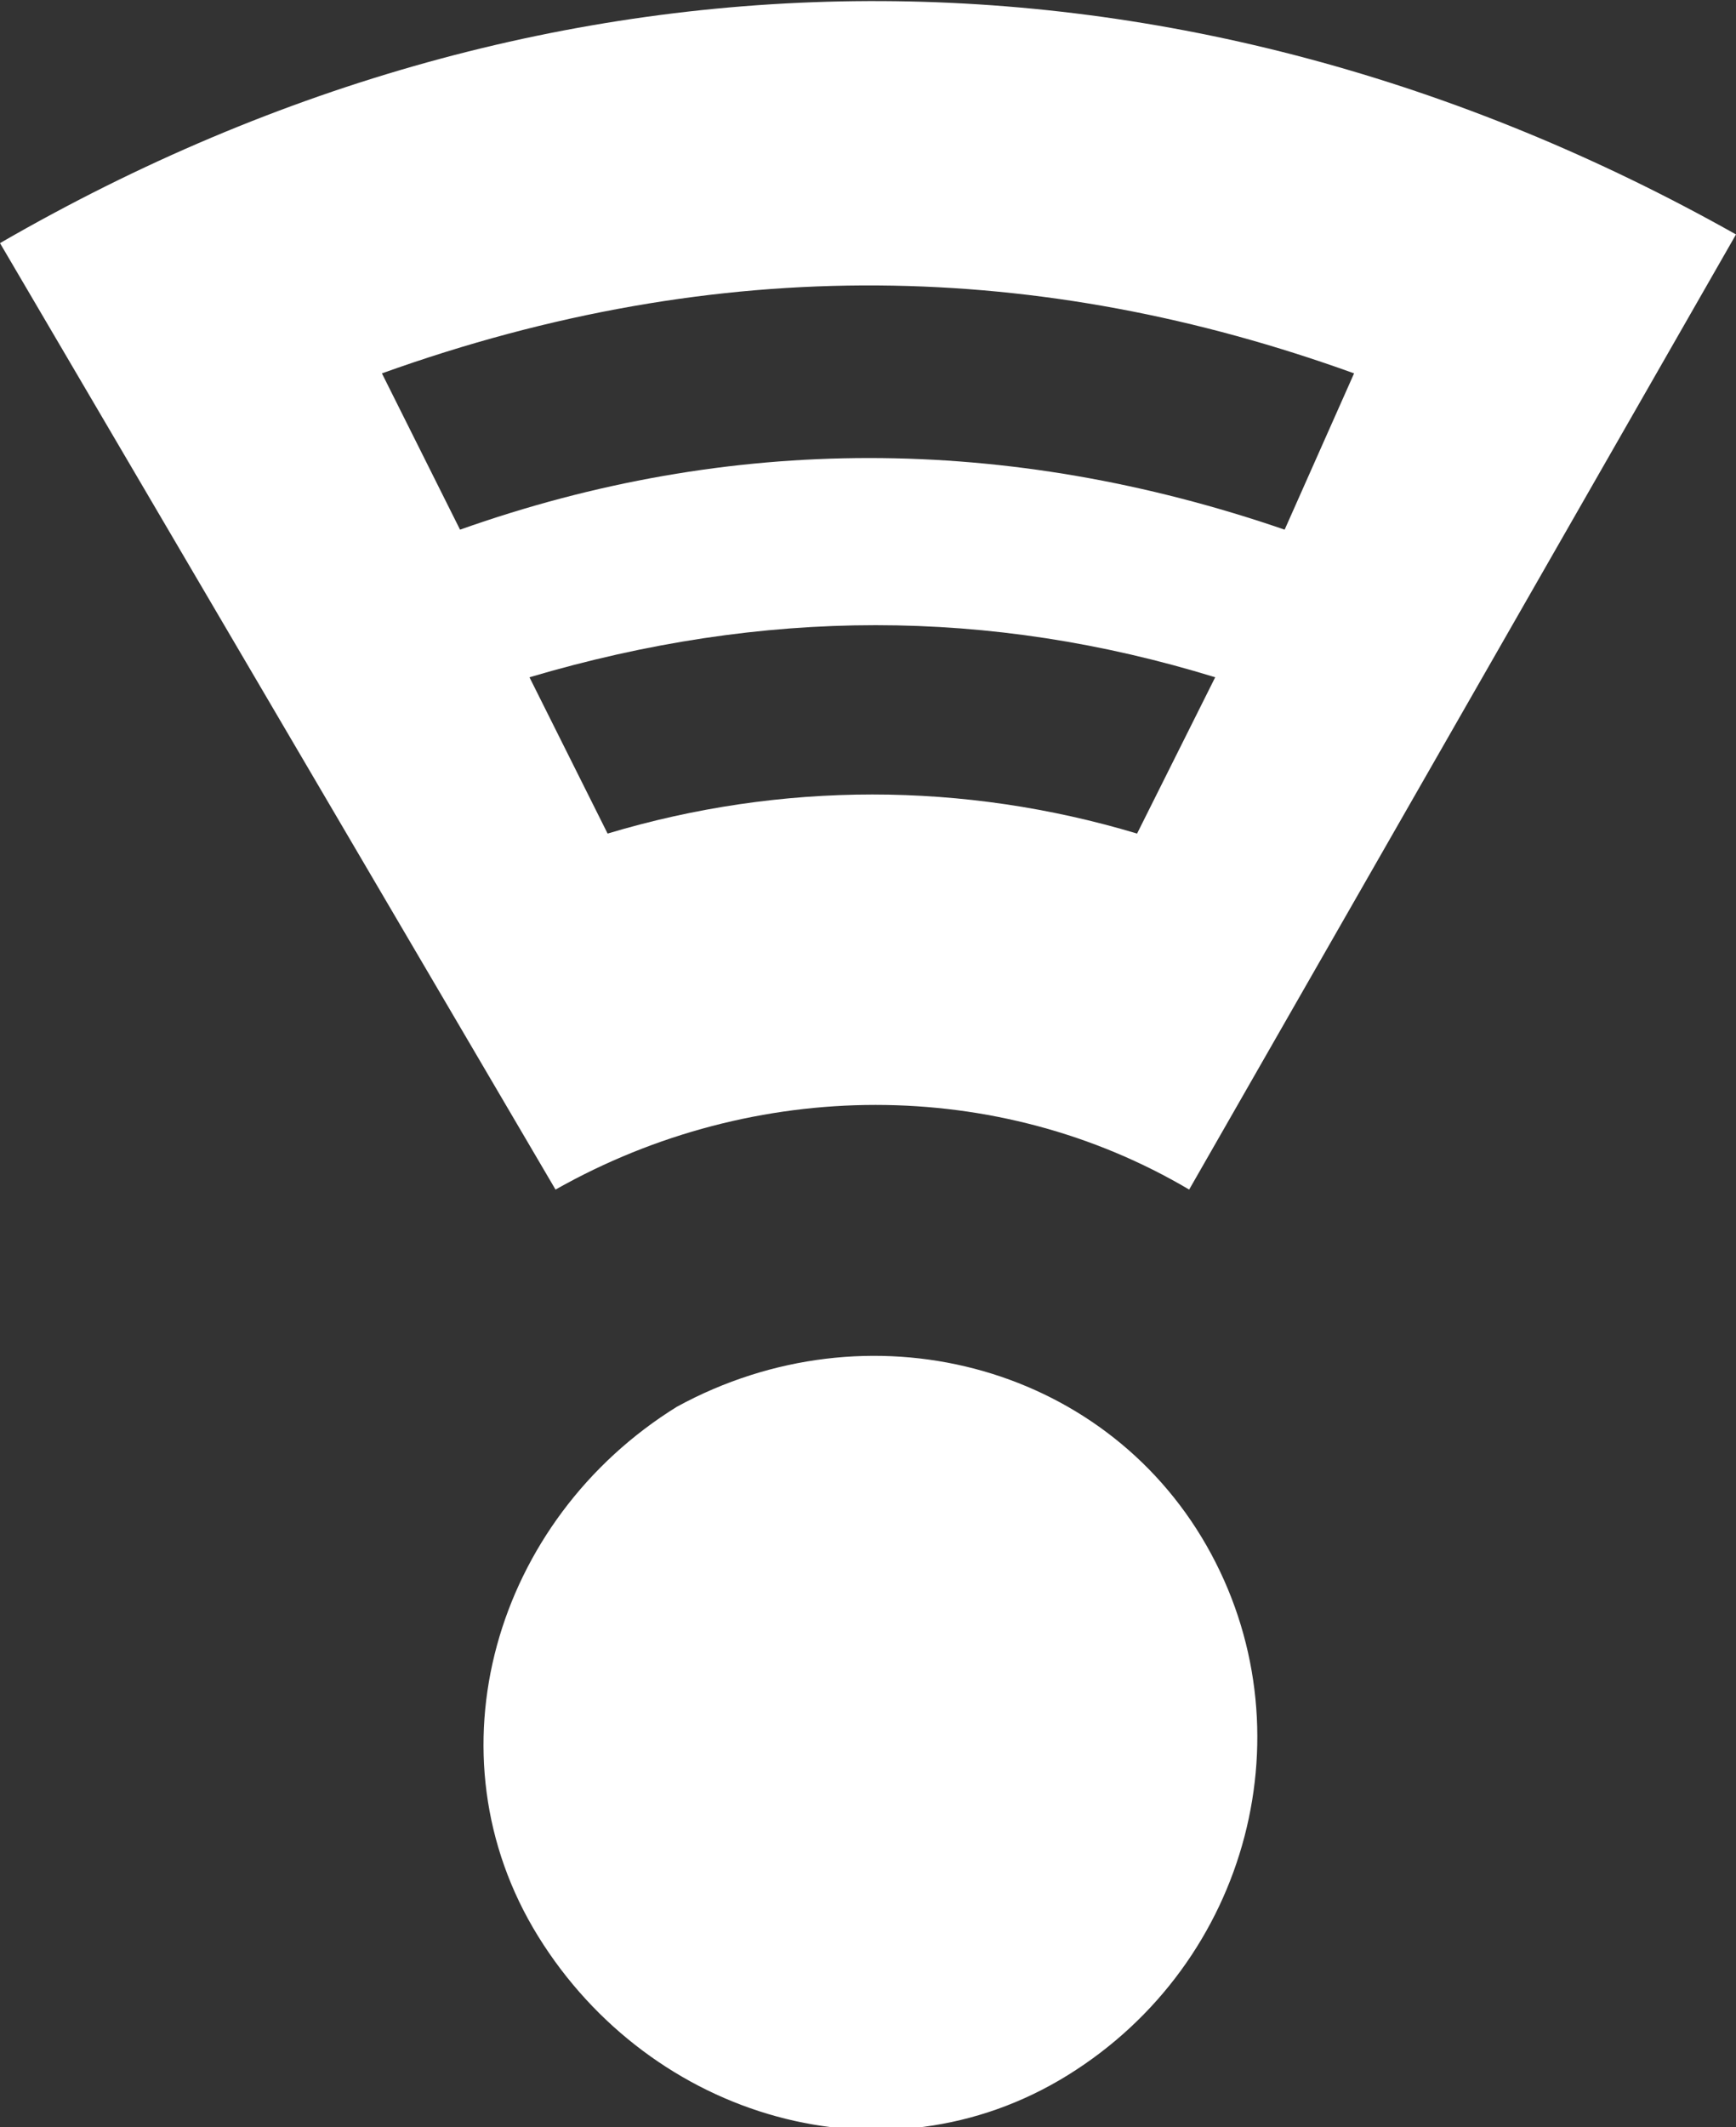 <?xml version="1.0" encoding="utf-8"?>
<!-- Generator: Adobe Illustrator 21.0.0, SVG Export Plug-In . SVG Version: 6.00 Build 0)  -->
<svg version="1.1" id="Layer_1" xmlns="http://www.w3.org/2000/svg" xmlns:xlink="http://www.w3.org/1999/xlink" x="0px" y="0px"
	 viewBox="0 0 20 24.5" width="20px" height="24.5px" style="enable-background:new 0 0 20 24.5;" xml:space="preserve">
<rect x="0" y="0" width="20" height="24.5" fill="#333333" stroke="none"/>
<style type="text/css">
	.st0{fill:#FFFFFF;}
</style>
<path class="st0" d="M13.9,17.8c1.2,2.1,0.5,4.8-1.6,6.1s-4.8,0.5-6.1-1.6s-0.5-4.8,1.6-6.1C10,15,12.7,15.7,13.9,17.8z M20,2.7
	l-6.3,11c-2.2-1.3-5-1.3-7.3,0L0,2.8C6.4-0.9,13.6-0.9,20,2.7z M14,7.8C11.4,7,8.8,7,6.1,7.8L7,9.6C9,9,11.1,9,13.1,9.6L14,7.8z
	 M14.8,6.1l0.8-1.8C12,3,8.3,2.9,4.4,4.3l0.9,1.8C8.4,5,11.6,5,14.8,6.1z"/>
</svg>
